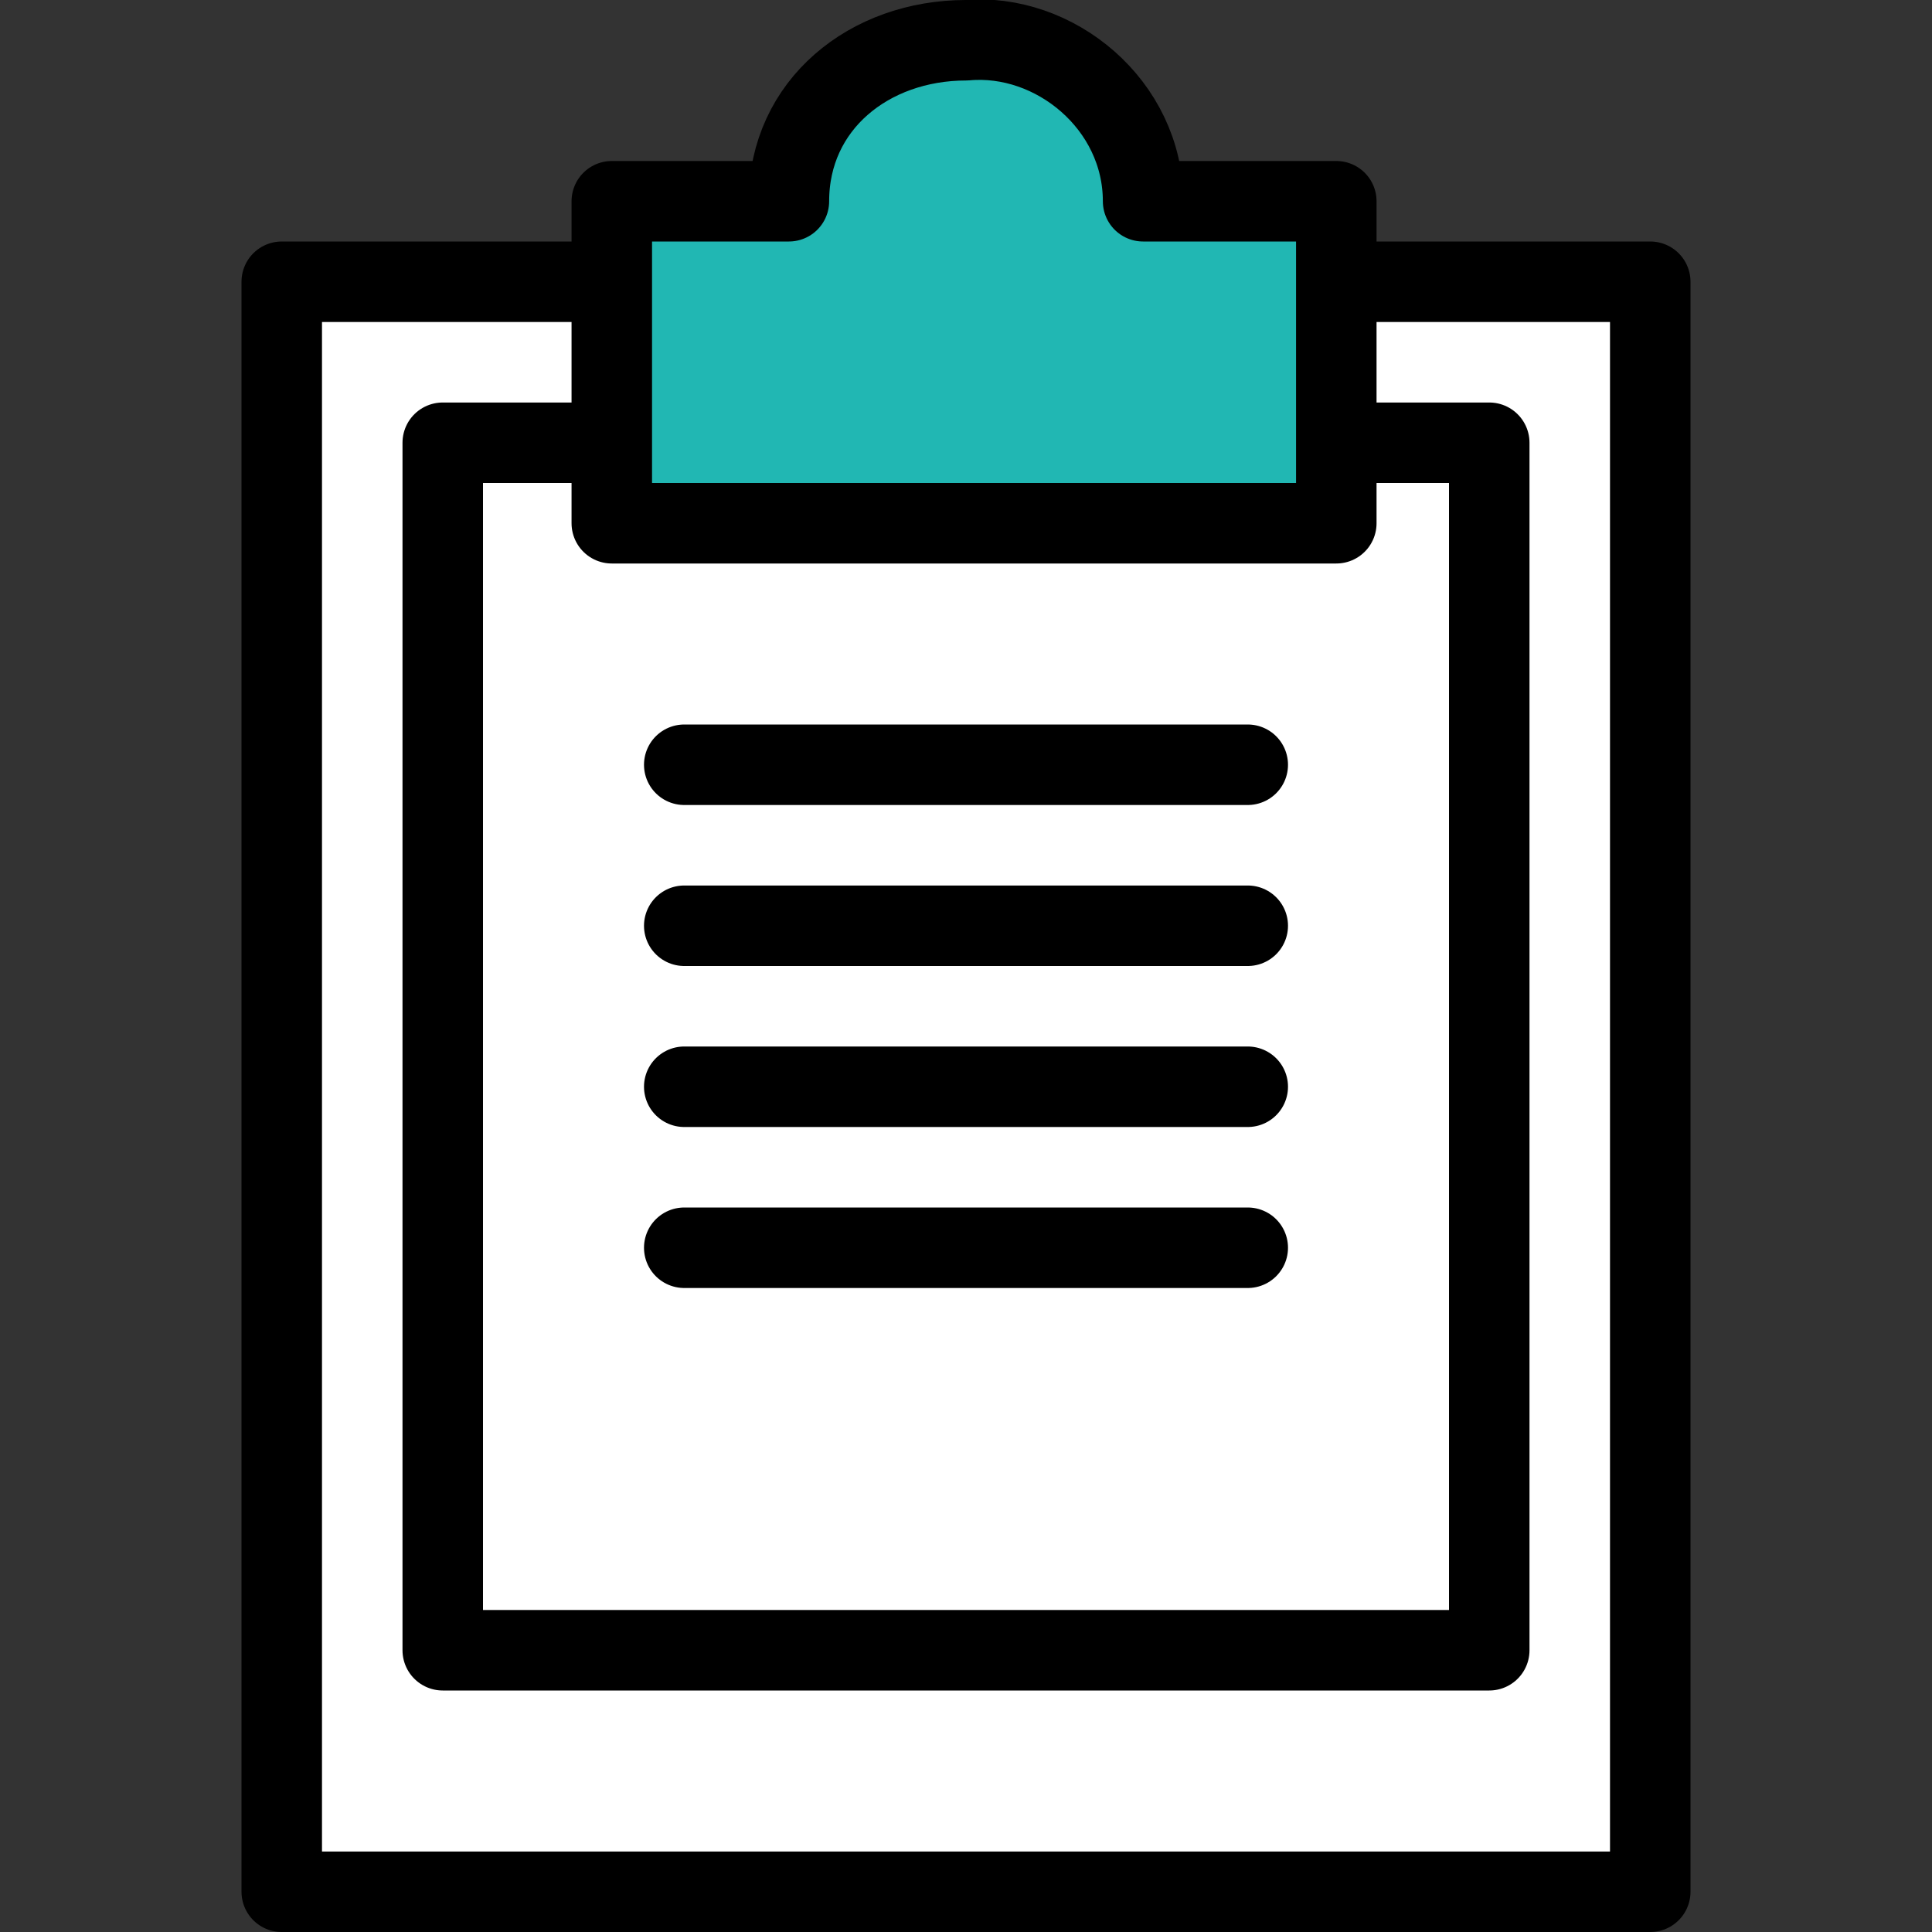 <?xml version="1.0" encoding="UTF-8"?>
<svg id="a711ffa3-4801-44e9-96f0-e2618a368f24" xmlns="http://www.w3.org/2000/svg" version="1.1" viewBox="0 0 24 24">
  <rect x="0" y="0" width="24" height="24" fill="#333333" stroke="none"/>
  <defs>
    <style>
      .cls-1 {
        fill: #21b7b3;
      }

      .cls-1, .cls-2, .cls-3, .cls-4 {
        stroke: #000;
        stroke-linejoin: round;
      }

      .cls-1, .cls-2, .cls-4 {
        stroke-linecap: round;
      }

      .cls-2 {
        fill: none;
      }

      .cls-3 {
        stroke-linecap: square;
      }

      .cls-3, .cls-4 {
        fill: #fff;
      }
    </style>
  </defs>
  <polyline class="cls-4" points="16.5 3.5 20.5 3.5 20.5 23.5 3.5 23.5 3.5 3.5 7.5 3.5"/>
  <polyline class="cls-3" points="7.5 5.5 5.5 5.5 5.5 20.5 18.5 20.5 18.5 5.5 16.5 5.5"/>
  <line class="cls-2" x1="8.5" y1="9.5" x2="15.5" y2="9.5"/>
  <line class="cls-2" x1="8.5" y1="11.5" x2="15.5" y2="11.5"/>
  <line class="cls-2" x1="8.5" y1="13.5" x2="15.5" y2="13.5"/>
  <line class="cls-2" x1="8.5" y1="15.5" x2="15.5" y2="15.5"/>
  <path class="cls-1" d="M14.2,2.5c0-1.2-1.1-2.1-2.2-2-1.2,0-2.2.8-2.2,2h-2.2v4h9V2.5h-2.2Z"/>
</svg>